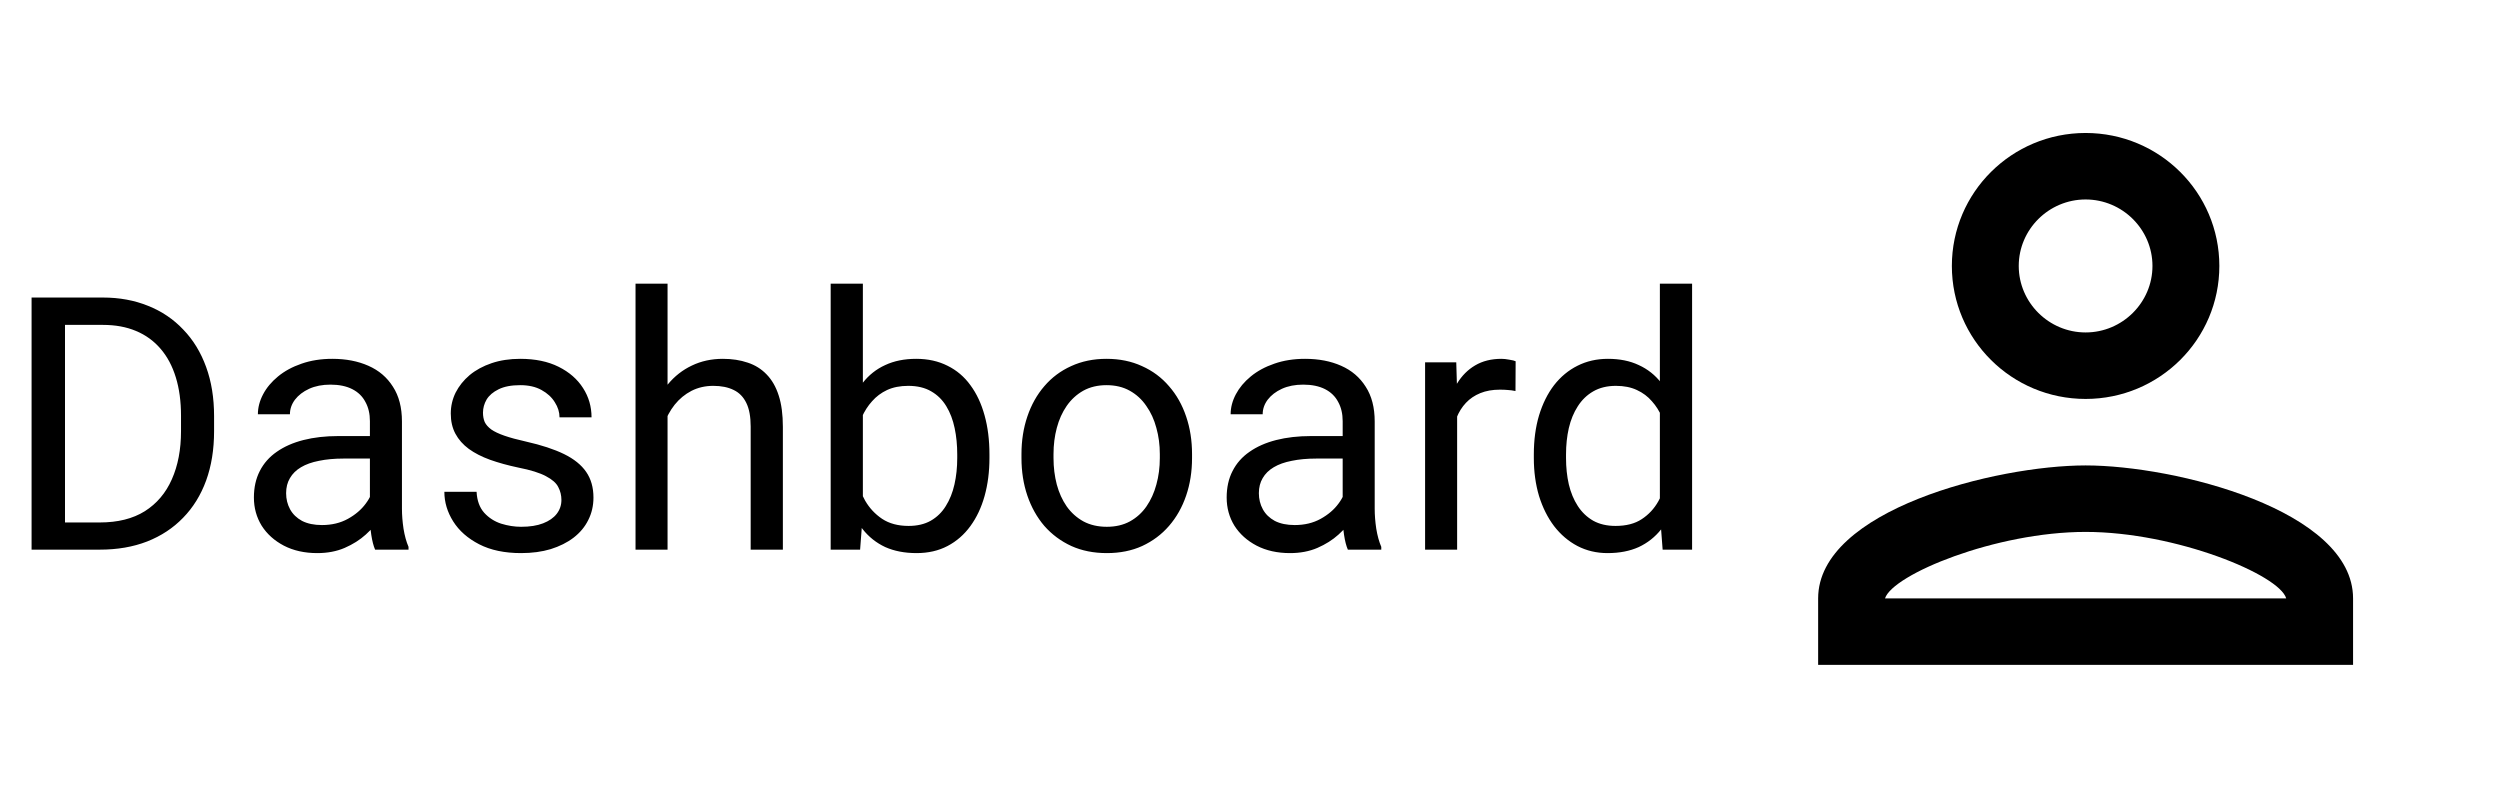 <svg width="141" height="45" viewBox="0 0 141 45" fill="none" xmlns="http://www.w3.org/2000/svg">
<path d="M117.628 11.25C119.702 11.25 121.399 12.937 121.399 15C121.399 17.062 119.702 18.75 117.628 18.75C115.554 18.75 113.857 17.062 113.857 15C113.857 12.937 115.554 11.25 117.628 11.25ZM117.628 30C122.719 30 128.565 32.419 128.942 33.75H106.314C106.748 32.4 112.555 30 117.628 30ZM117.628 7.5C113.461 7.5 110.085 10.856 110.085 15C110.085 19.144 113.461 22.5 117.628 22.5C121.795 22.5 125.171 19.144 125.171 15C125.171 10.856 121.795 7.5 117.628 7.5ZM117.628 26.25C112.593 26.25 102.543 28.762 102.543 33.75V37.5H132.713V33.75C132.713 28.762 122.663 26.25 117.628 26.25Z" fill="black"/>
<path d="M5.629 31H2.66L2.68 29.467H5.629C6.645 29.467 7.491 29.255 8.168 28.832C8.845 28.402 9.353 27.803 9.691 27.035C10.037 26.26 10.209 25.355 10.209 24.32V23.451C10.209 22.637 10.111 21.915 9.916 21.283C9.721 20.645 9.434 20.108 9.057 19.672C8.679 19.229 8.217 18.894 7.67 18.666C7.13 18.438 6.508 18.324 5.805 18.324H2.602V16.781H5.805C6.736 16.781 7.585 16.938 8.354 17.25C9.122 17.556 9.783 18.002 10.336 18.588C10.896 19.167 11.325 19.87 11.625 20.697C11.925 21.518 12.074 22.442 12.074 23.471V24.32C12.074 25.349 11.925 26.277 11.625 27.104C11.325 27.924 10.893 28.624 10.326 29.203C9.766 29.783 9.089 30.229 8.295 30.541C7.507 30.847 6.618 31 5.629 31ZM3.666 16.781V31H1.781V16.781H3.666ZM20.863 29.193V23.754C20.863 23.337 20.779 22.976 20.609 22.67C20.447 22.357 20.199 22.116 19.867 21.947C19.535 21.778 19.125 21.693 18.637 21.693C18.181 21.693 17.781 21.771 17.436 21.928C17.097 22.084 16.83 22.289 16.635 22.543C16.446 22.797 16.352 23.07 16.352 23.363H14.545C14.545 22.986 14.643 22.611 14.838 22.24C15.033 21.869 15.313 21.534 15.678 21.234C16.049 20.928 16.491 20.688 17.006 20.512C17.527 20.329 18.106 20.238 18.744 20.238C19.512 20.238 20.189 20.369 20.775 20.629C21.368 20.889 21.83 21.283 22.162 21.811C22.501 22.331 22.67 22.986 22.67 23.773V28.695C22.67 29.047 22.699 29.421 22.758 29.818C22.823 30.215 22.917 30.557 23.041 30.844V31H21.156C21.065 30.792 20.994 30.515 20.941 30.17C20.889 29.818 20.863 29.493 20.863 29.193ZM21.176 24.594L21.195 25.863H19.369C18.855 25.863 18.396 25.906 17.992 25.99C17.588 26.068 17.25 26.189 16.977 26.352C16.703 26.514 16.495 26.719 16.352 26.967C16.208 27.208 16.137 27.491 16.137 27.816C16.137 28.148 16.212 28.451 16.361 28.725C16.511 28.998 16.736 29.216 17.035 29.379C17.341 29.535 17.715 29.613 18.158 29.613C18.712 29.613 19.2 29.496 19.623 29.262C20.046 29.027 20.381 28.741 20.629 28.402C20.883 28.064 21.02 27.735 21.039 27.416L21.811 28.285C21.765 28.559 21.641 28.861 21.439 29.193C21.238 29.525 20.967 29.844 20.629 30.15C20.297 30.45 19.9 30.701 19.438 30.902C18.982 31.098 18.467 31.195 17.895 31.195C17.178 31.195 16.55 31.055 16.01 30.775C15.476 30.495 15.059 30.121 14.76 29.652C14.467 29.177 14.32 28.646 14.32 28.061C14.32 27.494 14.431 26.996 14.652 26.566C14.874 26.13 15.193 25.769 15.609 25.482C16.026 25.189 16.527 24.968 17.113 24.818C17.699 24.669 18.354 24.594 19.076 24.594H21.176ZM31.664 28.197C31.664 27.937 31.605 27.696 31.488 27.475C31.378 27.247 31.146 27.042 30.795 26.859C30.45 26.671 29.929 26.508 29.232 26.371C28.646 26.247 28.116 26.101 27.641 25.932C27.172 25.762 26.771 25.557 26.439 25.316C26.114 25.076 25.863 24.792 25.688 24.467C25.512 24.141 25.424 23.76 25.424 23.324C25.424 22.908 25.515 22.514 25.697 22.143C25.886 21.771 26.15 21.443 26.488 21.156C26.833 20.87 27.247 20.645 27.729 20.482C28.21 20.32 28.747 20.238 29.34 20.238C30.186 20.238 30.909 20.388 31.508 20.688C32.107 20.987 32.566 21.387 32.885 21.889C33.204 22.384 33.363 22.934 33.363 23.539H31.557C31.557 23.246 31.469 22.963 31.293 22.689C31.124 22.41 30.873 22.178 30.541 21.996C30.215 21.814 29.815 21.723 29.34 21.723C28.838 21.723 28.432 21.801 28.119 21.957C27.813 22.107 27.588 22.299 27.445 22.533C27.309 22.768 27.24 23.015 27.24 23.275C27.24 23.471 27.273 23.646 27.338 23.803C27.41 23.953 27.533 24.092 27.709 24.223C27.885 24.346 28.132 24.463 28.451 24.574C28.77 24.685 29.177 24.796 29.672 24.906C30.538 25.102 31.251 25.336 31.811 25.609C32.37 25.883 32.787 26.218 33.06 26.615C33.334 27.012 33.471 27.494 33.471 28.061C33.471 28.523 33.373 28.946 33.178 29.33C32.989 29.714 32.712 30.046 32.348 30.326C31.99 30.6 31.56 30.814 31.059 30.971C30.564 31.12 30.007 31.195 29.389 31.195C28.458 31.195 27.67 31.029 27.025 30.697C26.381 30.365 25.893 29.936 25.561 29.408C25.229 28.881 25.062 28.324 25.062 27.738H26.879C26.905 28.233 27.048 28.627 27.309 28.92C27.569 29.206 27.888 29.412 28.266 29.535C28.643 29.652 29.018 29.711 29.389 29.711C29.884 29.711 30.297 29.646 30.629 29.516C30.967 29.385 31.225 29.206 31.4 28.979C31.576 28.751 31.664 28.49 31.664 28.197ZM37.65 16V31H35.844V16H37.65ZM37.221 25.316L36.469 25.287C36.475 24.564 36.583 23.897 36.791 23.285C36.999 22.667 37.292 22.13 37.67 21.674C38.047 21.218 38.497 20.866 39.018 20.619C39.545 20.365 40.128 20.238 40.766 20.238C41.286 20.238 41.755 20.31 42.172 20.453C42.589 20.59 42.943 20.811 43.236 21.117C43.536 21.423 43.764 21.82 43.92 22.309C44.076 22.79 44.154 23.38 44.154 24.076V31H42.338V24.057C42.338 23.503 42.257 23.061 42.094 22.729C41.931 22.39 41.693 22.146 41.381 21.996C41.068 21.84 40.684 21.762 40.228 21.762C39.779 21.762 39.369 21.856 38.998 22.045C38.633 22.234 38.318 22.494 38.051 22.826C37.79 23.158 37.585 23.539 37.435 23.969C37.292 24.392 37.221 24.841 37.221 25.316ZM46.85 16H48.666V28.949L48.51 31H46.85V16ZM55.805 25.629V25.834C55.805 26.602 55.714 27.315 55.531 27.973C55.349 28.624 55.082 29.19 54.73 29.672C54.379 30.154 53.949 30.528 53.441 30.795C52.934 31.062 52.351 31.195 51.693 31.195C51.023 31.195 50.434 31.081 49.926 30.854C49.425 30.619 49.001 30.284 48.656 29.848C48.311 29.412 48.035 28.884 47.826 28.266C47.624 27.647 47.484 26.951 47.406 26.176V25.277C47.484 24.496 47.624 23.796 47.826 23.178C48.035 22.559 48.311 22.032 48.656 21.596C49.001 21.153 49.425 20.818 49.926 20.59C50.427 20.355 51.01 20.238 51.674 20.238C52.338 20.238 52.927 20.369 53.441 20.629C53.956 20.883 54.385 21.247 54.73 21.723C55.082 22.198 55.349 22.768 55.531 23.432C55.714 24.089 55.805 24.822 55.805 25.629ZM53.988 25.834V25.629C53.988 25.102 53.94 24.607 53.842 24.145C53.744 23.676 53.588 23.266 53.373 22.914C53.158 22.556 52.875 22.276 52.523 22.074C52.172 21.866 51.739 21.762 51.225 21.762C50.769 21.762 50.372 21.84 50.033 21.996C49.701 22.152 49.418 22.364 49.184 22.631C48.949 22.891 48.757 23.191 48.607 23.529C48.464 23.861 48.357 24.206 48.285 24.564V26.918C48.389 27.374 48.559 27.813 48.793 28.236C49.034 28.653 49.353 28.995 49.75 29.262C50.154 29.529 50.652 29.662 51.244 29.662C51.732 29.662 52.149 29.564 52.494 29.369C52.846 29.167 53.129 28.891 53.344 28.539C53.565 28.188 53.728 27.781 53.832 27.318C53.936 26.856 53.988 26.361 53.988 25.834ZM57.611 25.834V25.609C57.611 24.848 57.722 24.141 57.943 23.49C58.165 22.833 58.484 22.263 58.9 21.781C59.317 21.293 59.822 20.915 60.414 20.648C61.007 20.375 61.671 20.238 62.406 20.238C63.148 20.238 63.816 20.375 64.408 20.648C65.007 20.915 65.515 21.293 65.932 21.781C66.355 22.263 66.677 22.833 66.898 23.49C67.12 24.141 67.231 24.848 67.231 25.609V25.834C67.231 26.596 67.12 27.302 66.898 27.953C66.677 28.604 66.355 29.174 65.932 29.662C65.515 30.144 65.01 30.521 64.418 30.795C63.832 31.062 63.168 31.195 62.426 31.195C61.684 31.195 61.016 31.062 60.424 30.795C59.831 30.521 59.324 30.144 58.9 29.662C58.484 29.174 58.165 28.604 57.943 27.953C57.722 27.302 57.611 26.596 57.611 25.834ZM59.418 25.609V25.834C59.418 26.361 59.48 26.859 59.603 27.328C59.727 27.79 59.913 28.201 60.16 28.559C60.414 28.917 60.73 29.2 61.107 29.408C61.485 29.61 61.925 29.711 62.426 29.711C62.921 29.711 63.353 29.61 63.725 29.408C64.102 29.2 64.415 28.917 64.662 28.559C64.909 28.201 65.095 27.79 65.219 27.328C65.349 26.859 65.414 26.361 65.414 25.834V25.609C65.414 25.088 65.349 24.597 65.219 24.135C65.095 23.666 64.906 23.253 64.652 22.895C64.405 22.53 64.092 22.244 63.715 22.035C63.344 21.827 62.908 21.723 62.406 21.723C61.911 21.723 61.475 21.827 61.098 22.035C60.727 22.244 60.414 22.53 60.16 22.895C59.913 23.253 59.727 23.666 59.603 24.135C59.48 24.597 59.418 25.088 59.418 25.609ZM75.727 29.193V23.754C75.727 23.337 75.642 22.976 75.473 22.67C75.31 22.357 75.062 22.116 74.731 21.947C74.398 21.778 73.988 21.693 73.5 21.693C73.044 21.693 72.644 21.771 72.299 21.928C71.96 22.084 71.693 22.289 71.498 22.543C71.309 22.797 71.215 23.07 71.215 23.363H69.408C69.408 22.986 69.506 22.611 69.701 22.24C69.897 21.869 70.176 21.534 70.541 21.234C70.912 20.928 71.355 20.688 71.869 20.512C72.39 20.329 72.969 20.238 73.607 20.238C74.376 20.238 75.053 20.369 75.639 20.629C76.231 20.889 76.693 21.283 77.025 21.811C77.364 22.331 77.533 22.986 77.533 23.773V28.695C77.533 29.047 77.562 29.421 77.621 29.818C77.686 30.215 77.781 30.557 77.904 30.844V31H76.019C75.928 30.792 75.857 30.515 75.805 30.17C75.753 29.818 75.727 29.493 75.727 29.193ZM76.039 24.594L76.059 25.863H74.232C73.718 25.863 73.259 25.906 72.856 25.99C72.452 26.068 72.113 26.189 71.84 26.352C71.566 26.514 71.358 26.719 71.215 26.967C71.072 27.208 71 27.491 71 27.816C71 28.148 71.075 28.451 71.225 28.725C71.374 28.998 71.599 29.216 71.898 29.379C72.204 29.535 72.579 29.613 73.022 29.613C73.575 29.613 74.063 29.496 74.486 29.262C74.909 29.027 75.245 28.741 75.492 28.402C75.746 28.064 75.883 27.735 75.902 27.416L76.674 28.285C76.628 28.559 76.505 28.861 76.303 29.193C76.101 29.525 75.831 29.844 75.492 30.15C75.16 30.45 74.763 30.701 74.301 30.902C73.845 31.098 73.331 31.195 72.758 31.195C72.042 31.195 71.413 31.055 70.873 30.775C70.339 30.495 69.922 30.121 69.623 29.652C69.33 29.177 69.184 28.646 69.184 28.061C69.184 27.494 69.294 26.996 69.516 26.566C69.737 26.13 70.056 25.769 70.473 25.482C70.889 25.189 71.391 24.968 71.977 24.818C72.562 24.669 73.217 24.594 73.939 24.594H76.039ZM82.182 22.094V31H80.375V20.434H82.133L82.182 22.094ZM85.482 20.375L85.473 22.055C85.323 22.022 85.18 22.003 85.043 21.996C84.913 21.983 84.763 21.977 84.594 21.977C84.177 21.977 83.809 22.042 83.49 22.172C83.171 22.302 82.901 22.484 82.68 22.719C82.458 22.953 82.283 23.233 82.152 23.559C82.029 23.878 81.947 24.229 81.908 24.613L81.4 24.906C81.4 24.268 81.462 23.669 81.586 23.109C81.716 22.549 81.915 22.055 82.182 21.625C82.449 21.189 82.787 20.85 83.197 20.609C83.614 20.362 84.109 20.238 84.682 20.238C84.812 20.238 84.962 20.255 85.131 20.287C85.3 20.313 85.417 20.342 85.482 20.375ZM93.617 28.949V16H95.434V31H93.773L93.617 28.949ZM86.508 25.834V25.629C86.508 24.822 86.606 24.089 86.801 23.432C87.003 22.768 87.286 22.198 87.65 21.723C88.022 21.247 88.461 20.883 88.969 20.629C89.483 20.369 90.056 20.238 90.688 20.238C91.352 20.238 91.931 20.355 92.426 20.59C92.927 20.818 93.35 21.153 93.695 21.596C94.047 22.032 94.324 22.559 94.525 23.178C94.727 23.796 94.867 24.496 94.945 25.277V26.176C94.874 26.951 94.734 27.647 94.525 28.266C94.324 28.884 94.047 29.412 93.695 29.848C93.35 30.284 92.927 30.619 92.426 30.854C91.924 31.081 91.338 31.195 90.668 31.195C90.049 31.195 89.483 31.062 88.969 30.795C88.461 30.528 88.022 30.154 87.65 29.672C87.286 29.19 87.003 28.624 86.801 27.973C86.606 27.315 86.508 26.602 86.508 25.834ZM88.324 25.629V25.834C88.324 26.361 88.376 26.856 88.481 27.318C88.591 27.781 88.76 28.188 88.988 28.539C89.216 28.891 89.506 29.167 89.857 29.369C90.209 29.564 90.629 29.662 91.117 29.662C91.716 29.662 92.208 29.535 92.592 29.281C92.982 29.027 93.295 28.692 93.529 28.275C93.764 27.859 93.946 27.406 94.076 26.918V24.564C93.998 24.206 93.884 23.861 93.734 23.529C93.591 23.191 93.402 22.891 93.168 22.631C92.94 22.364 92.657 22.152 92.318 21.996C91.986 21.84 91.592 21.762 91.137 21.762C90.642 21.762 90.216 21.866 89.857 22.074C89.506 22.276 89.216 22.556 88.988 22.914C88.76 23.266 88.591 23.676 88.481 24.145C88.376 24.607 88.324 25.102 88.324 25.629Z" fill="black"/>
</svg>
